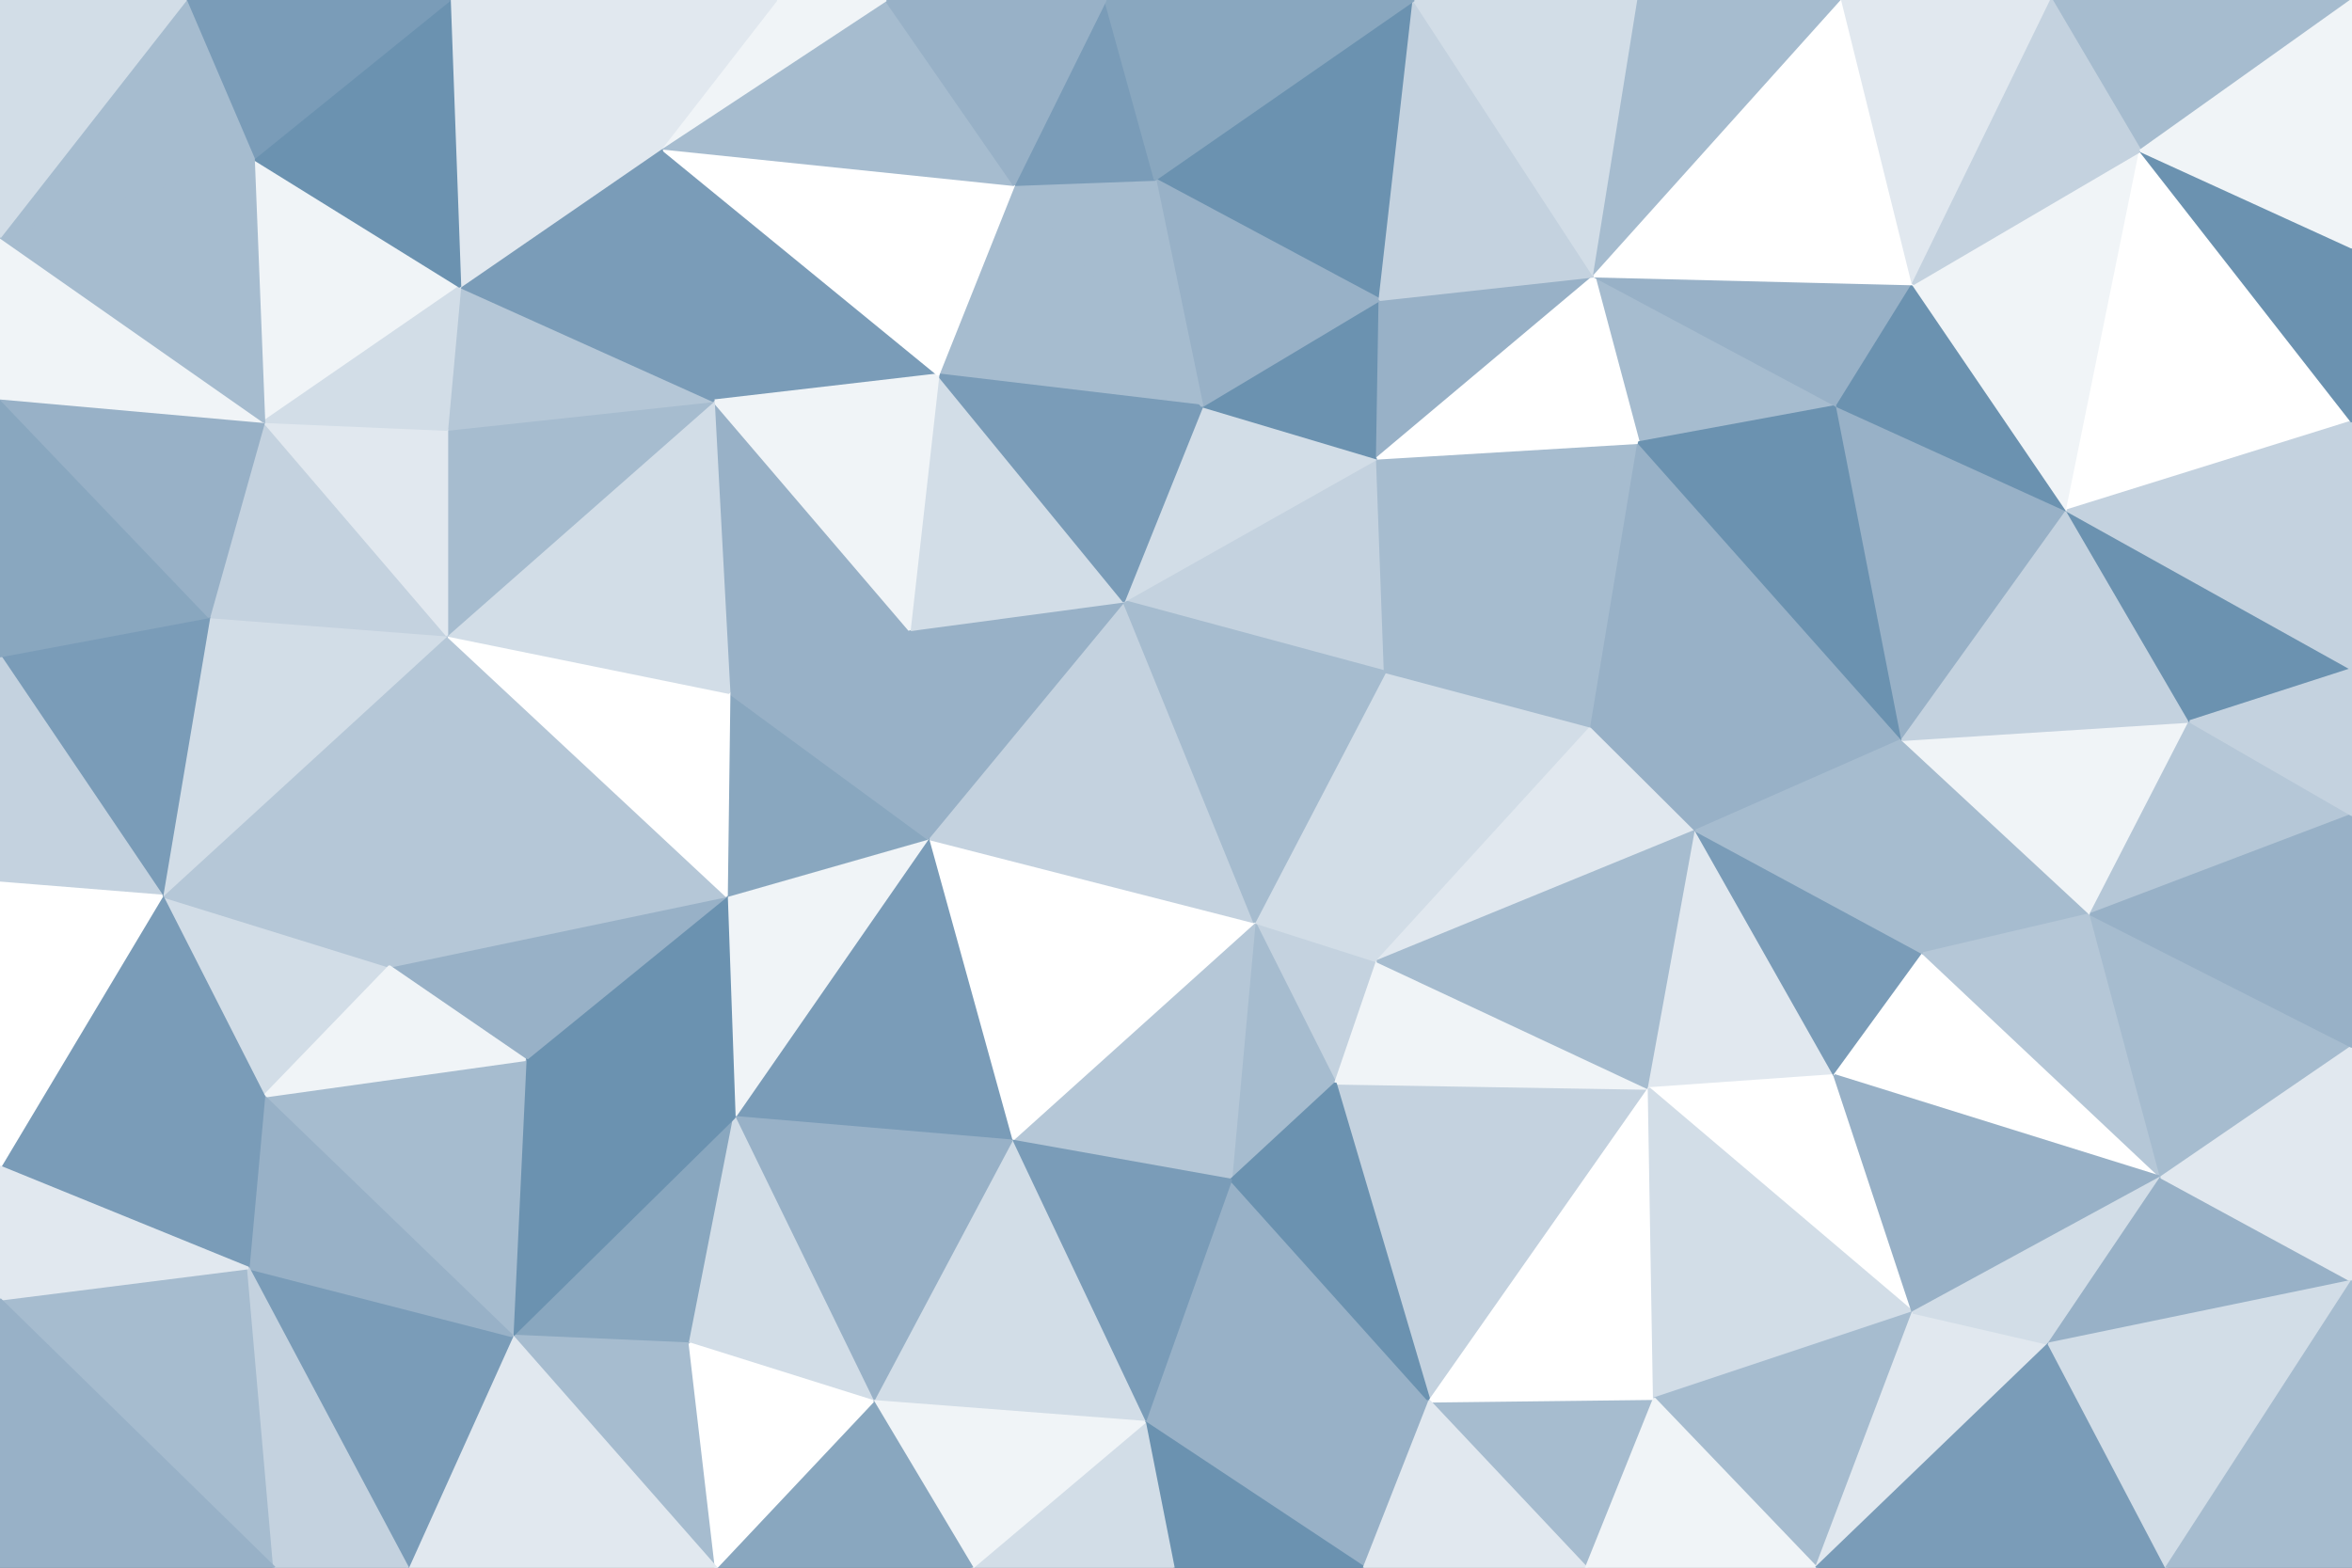 <svg id="visual" viewBox="0 0 900 600" width="900" height="600" xmlns="http://www.w3.org/2000/svg" xmlns:xlink="http://www.w3.org/1999/xlink" version="1.1"><rect x="0" y="0" width="900" height="600" fill="#333333" stroke="none"/><g stroke-width="1" stroke-linejoin="bevel"><path d="M480 352.9L511 414.6L527 367.9Z" fill="#c4d2df" stroke="#c4d2df"></path><path d="M480 352.9L471 451.6L511 414.6Z" fill="#a6bccf" stroke="#a6bccf"></path><path d="M480 352.9L387 436.6L471 451.6Z" fill="#b5c7d7" stroke="#b5c7d7"></path><path d="M527 367.9L530 257.1L480 352.9Z" fill="#d2dde7" stroke="#d2dde7"></path><path d="M480 352.9L355 320.9L387 436.6Z" fill="#ffffff" stroke="#ffffff"></path><path d="M547 536.3L631 416.6L511 414.6Z" fill="#c4d2df" stroke="#c4d2df"></path><path d="M511 414.6L631 416.6L527 367.9Z" fill="#f0f4f7" stroke="#f0f4f7"></path><path d="M527 367.9L609 278.1L530 257.1Z" fill="#d2dde7" stroke="#d2dde7"></path><path d="M649 317.9L609 278.1L527 367.9Z" fill="#e1e8ef" stroke="#e1e8ef"></path><path d="M430 230.1L355 320.9L480 352.9Z" fill="#c4d2df" stroke="#c4d2df"></path><path d="M438 544.3L547 536.3L471 451.6Z" fill="#98b1c7" stroke="#98b1c7"></path><path d="M471 451.6L547 536.3L511 414.6Z" fill="#6b92b0" stroke="#6b92b0"></path><path d="M631 416.6L649 317.9L527 367.9Z" fill="#a6bccf" stroke="#a6bccf"></path><path d="M527 175.4L430 230.1L530 257.1Z" fill="#c4d2df" stroke="#c4d2df"></path><path d="M530 257.1L430 230.1L480 352.9Z" fill="#a6bccf" stroke="#a6bccf"></path><path d="M387 436.6L438 544.3L471 451.6Z" fill="#7a9cb8" stroke="#7a9cb8"></path><path d="M607 600L633 535.3L547 536.3Z" fill="#a6bccf" stroke="#a6bccf"></path><path d="M547 536.3L633 535.3L631 416.6Z" fill="#ffffff" stroke="#ffffff"></path><path d="M631 416.6L702 411.6L649 317.9Z" fill="#e1e8ef" stroke="#e1e8ef"></path><path d="M430 230.1L348 241.1L355 320.9Z" fill="#98b1c7" stroke="#98b1c7"></path><path d="M732 502.3L702 411.6L631 416.6Z" fill="#ffffff" stroke="#ffffff"></path><path d="M627 169.4L530 257.1L609 278.1Z" fill="#a6bccf" stroke="#a6bccf"></path><path d="M627 169.4L527 175.4L530 257.1Z" fill="#a6bccf" stroke="#a6bccf"></path><path d="M430 230.1L359 143.4L348 241.1Z" fill="#d2dde7" stroke="#d2dde7"></path><path d="M438 544.3L522 600L547 536.3Z" fill="#98b1c7" stroke="#98b1c7"></path><path d="M355 320.9L281 427.6L387 436.6Z" fill="#7a9cb8" stroke="#7a9cb8"></path><path d="M387 436.6L334 536.3L438 544.3Z" fill="#d2dde7" stroke="#d2dde7"></path><path d="M278 342.9L281 427.6L355 320.9Z" fill="#f0f4f7" stroke="#f0f4f7"></path><path d="M438 544.3L449 600L522 600Z" fill="#6b92b0" stroke="#6b92b0"></path><path d="M372 600L449 600L438 544.3Z" fill="#d2dde7" stroke="#d2dde7"></path><path d="M279 265.1L278 342.9L355 320.9Z" fill="#89a7bf" stroke="#89a7bf"></path><path d="M281 427.6L334 536.3L387 436.6Z" fill="#98b1c7" stroke="#98b1c7"></path><path d="M527 175.4L460 155.4L430 230.1Z" fill="#d2dde7" stroke="#d2dde7"></path><path d="M702 411.6L736 364.9L649 317.9Z" fill="#7a9cb8" stroke="#7a9cb8"></path><path d="M728 283.1L627 169.4L609 278.1Z" fill="#98b1c7" stroke="#98b1c7"></path><path d="M827 450.6L736 364.9L702 411.6Z" fill="#ffffff" stroke="#ffffff"></path><path d="M522 600L607 600L547 536.3Z" fill="#e1e8ef" stroke="#e1e8ef"></path><path d="M633 535.3L732 502.3L631 416.6Z" fill="#d2dde7" stroke="#d2dde7"></path><path d="M348 241.1L279 265.1L355 320.9Z" fill="#98b1c7" stroke="#98b1c7"></path><path d="M273 153.4L279 265.1L348 241.1Z" fill="#98b1c7" stroke="#98b1c7"></path><path d="M334 536.3L372 600L438 544.3Z" fill="#f0f4f7" stroke="#f0f4f7"></path><path d="M728 283.1L609 278.1L649 317.9Z" fill="#98b1c7" stroke="#98b1c7"></path><path d="M527 175.4L528 114.7L460 155.4Z" fill="#6b92b0" stroke="#6b92b0"></path><path d="M736 364.9L728 283.1L649 317.9Z" fill="#a6bccf" stroke="#a6bccf"></path><path d="M695 600L732 502.3L633 535.3Z" fill="#a6bccf" stroke="#a6bccf"></path><path d="M196 511.3L264 514.3L281 427.6Z" fill="#89a7bf" stroke="#89a7bf"></path><path d="M281 427.6L264 514.3L334 536.3Z" fill="#d2dde7" stroke="#d2dde7"></path><path d="M334 536.3L274 600L372 600Z" fill="#89a7bf" stroke="#89a7bf"></path><path d="M201 405.6L281 427.6L278 342.9Z" fill="#6b92b0" stroke="#6b92b0"></path><path d="M610 105.7L528 114.7L527 175.4Z" fill="#98b1c7" stroke="#98b1c7"></path><path d="M388 70.7L359 143.4L460 155.4Z" fill="#a6bccf" stroke="#a6bccf"></path><path d="M460 155.4L359 143.4L430 230.1Z" fill="#7a9cb8" stroke="#7a9cb8"></path><path d="M607 600L695 600L633 535.3Z" fill="#f0f4f7" stroke="#f0f4f7"></path><path d="M149 369.9L201 405.6L278 342.9Z" fill="#98b1c7" stroke="#98b1c7"></path><path d="M703 155.4L610 105.7L627 169.4Z" fill="#a6bccf" stroke="#a6bccf"></path><path d="M627 169.4L610 105.7L527 175.4Z" fill="#ffffff" stroke="#ffffff"></path><path d="M736 364.9L800 349.9L728 283.1Z" fill="#a6bccf" stroke="#a6bccf"></path><path d="M728 283.1L703 155.4L627 169.4Z" fill="#6b92b0" stroke="#6b92b0"></path><path d="M827 450.6L800 349.9L736 364.9Z" fill="#b5c7d7" stroke="#b5c7d7"></path><path d="M827 450.6L702 411.6L732 502.3Z" fill="#98b1c7" stroke="#98b1c7"></path><path d="M791 195.4L703 155.4L728 283.1Z" fill="#98b1c7" stroke="#98b1c7"></path><path d="M196 511.3L274 600L264 514.3Z" fill="#a6bccf" stroke="#a6bccf"></path><path d="M264 514.3L274 600L334 536.3Z" fill="#ffffff" stroke="#ffffff"></path><path d="M695 600L784 514.3L732 502.3Z" fill="#e1e8ef" stroke="#e1e8ef"></path><path d="M541 0L442 68.7L528 114.7Z" fill="#6b92b0" stroke="#6b92b0"></path><path d="M528 114.7L442 68.7L460 155.4Z" fill="#98b1c7" stroke="#98b1c7"></path><path d="M253 56.7L273 153.4L359 143.4Z" fill="#7a9cb8" stroke="#7a9cb8"></path><path d="M359 143.4L273 153.4L348 241.1Z" fill="#f0f4f7" stroke="#f0f4f7"></path><path d="M171 243.1L149 369.9L278 342.9Z" fill="#b5c7d7" stroke="#b5c7d7"></path><path d="M201 405.6L196 511.3L281 427.6Z" fill="#6b92b0" stroke="#6b92b0"></path><path d="M442 68.7L388 70.7L460 155.4Z" fill="#a6bccf" stroke="#a6bccf"></path><path d="M784 514.3L827 450.6L732 502.3Z" fill="#d2dde7" stroke="#d2dde7"></path><path d="M171 243.1L278 342.9L279 265.1Z" fill="#ffffff" stroke="#ffffff"></path><path d="M201 405.6L101 419.6L196 511.3Z" fill="#a6bccf" stroke="#a6bccf"></path><path d="M838 276.1L728 283.1L800 349.9Z" fill="#f0f4f7" stroke="#f0f4f7"></path><path d="M838 276.1L791 195.4L728 283.1Z" fill="#c4d2df" stroke="#c4d2df"></path><path d="M703 155.4L732 108.7L610 105.7Z" fill="#98b1c7" stroke="#98b1c7"></path><path d="M273 153.4L171 243.1L279 265.1Z" fill="#d2dde7" stroke="#d2dde7"></path><path d="M900 311.9L838 276.1L800 349.9Z" fill="#b5c7d7" stroke="#b5c7d7"></path><path d="M791 195.4L732 108.7L703 155.4Z" fill="#6b92b0" stroke="#6b92b0"></path><path d="M610 105.7L541 0L528 114.7Z" fill="#c4d2df" stroke="#c4d2df"></path><path d="M627 0L541 0L610 105.7Z" fill="#d2dde7" stroke="#d2dde7"></path><path d="M442 68.7L423 0L388 70.7Z" fill="#7a9cb8" stroke="#7a9cb8"></path><path d="M541 0L423 0L442 68.7Z" fill="#89a7bf" stroke="#89a7bf"></path><path d="M388 70.7L253 56.7L359 143.4Z" fill="#ffffff" stroke="#ffffff"></path><path d="M273 153.4L171 164.4L171 243.1Z" fill="#a6bccf" stroke="#a6bccf"></path><path d="M176 109.7L171 164.4L273 153.4Z" fill="#b5c7d7" stroke="#b5c7d7"></path><path d="M62 342.9L101 419.6L149 369.9Z" fill="#d2dde7" stroke="#d2dde7"></path><path d="M62 342.9L149 369.9L171 243.1Z" fill="#b5c7d7" stroke="#b5c7d7"></path><path d="M149 369.9L101 419.6L201 405.6Z" fill="#f0f4f7" stroke="#f0f4f7"></path><path d="M196 511.3L156 600L274 600Z" fill="#e1e8ef" stroke="#e1e8ef"></path><path d="M784 514.3L900 490.3L827 450.6Z" fill="#98b1c7" stroke="#98b1c7"></path><path d="M827 450.6L900 400.6L800 349.9Z" fill="#a6bccf" stroke="#a6bccf"></path><path d="M695 600L829 600L784 514.3Z" fill="#7a9cb8" stroke="#7a9cb8"></path><path d="M95 485.3L156 600L196 511.3Z" fill="#7a9cb8" stroke="#7a9cb8"></path><path d="M900 490.3L900 400.6L827 450.6Z" fill="#e1e8ef" stroke="#e1e8ef"></path><path d="M705 0L627 0L610 105.7Z" fill="#a6bccf" stroke="#a6bccf"></path><path d="M339 0L253 56.7L388 70.7Z" fill="#a6bccf" stroke="#a6bccf"></path><path d="M838 276.1L900 256.1L791 195.4Z" fill="#6b92b0" stroke="#6b92b0"></path><path d="M791 195.4L819 57.7L732 108.7Z" fill="#f0f4f7" stroke="#f0f4f7"></path><path d="M900 400.6L900 311.9L800 349.9Z" fill="#98b1c7" stroke="#98b1c7"></path><path d="M101 419.6L95 485.3L196 511.3Z" fill="#98b1c7" stroke="#98b1c7"></path><path d="M423 0L339 0L388 70.7Z" fill="#98b1c7" stroke="#98b1c7"></path><path d="M829 600L900 490.3L784 514.3Z" fill="#d2dde7" stroke="#d2dde7"></path><path d="M253 56.7L176 109.7L273 153.4Z" fill="#7a9cb8" stroke="#7a9cb8"></path><path d="M80 236.1L62 342.9L171 243.1Z" fill="#d2dde7" stroke="#d2dde7"></path><path d="M900 311.9L900 256.1L838 276.1Z" fill="#c4d2df" stroke="#c4d2df"></path><path d="M732 108.7L705 0L610 105.7Z" fill="#ffffff" stroke="#ffffff"></path><path d="M339 0L297 0L253 56.7Z" fill="#f0f4f7" stroke="#f0f4f7"></path><path d="M253 56.7L172 0L176 109.7Z" fill="#e1e8ef" stroke="#e1e8ef"></path><path d="M80 236.1L171 243.1L101 161.4Z" fill="#c4d2df" stroke="#c4d2df"></path><path d="M101 419.6L0 446.6L95 485.3Z" fill="#7a9cb8" stroke="#7a9cb8"></path><path d="M785 0L705 0L732 108.7Z" fill="#e1e8ef" stroke="#e1e8ef"></path><path d="M101 161.4L171 243.1L171 164.4Z" fill="#e1e8ef" stroke="#e1e8ef"></path><path d="M0 497.3L105 600L95 485.3Z" fill="#a6bccf" stroke="#a6bccf"></path><path d="M95 485.3L105 600L156 600Z" fill="#c4d2df" stroke="#c4d2df"></path><path d="M97 60.7L101 161.4L176 109.7Z" fill="#f0f4f7" stroke="#f0f4f7"></path><path d="M176 109.7L101 161.4L171 164.4Z" fill="#d2dde7" stroke="#d2dde7"></path><path d="M829 600L900 600L900 490.3Z" fill="#a6bccf" stroke="#a6bccf"></path><path d="M900 161.4L819 57.7L791 195.4Z" fill="#ffffff" stroke="#ffffff"></path><path d="M900 256.1L900 161.4L791 195.4Z" fill="#c4d2df" stroke="#c4d2df"></path><path d="M900 0L785 0L819 57.7Z" fill="#a6bccf" stroke="#a6bccf"></path><path d="M819 57.7L785 0L732 108.7Z" fill="#c4d2df" stroke="#c4d2df"></path><path d="M900 161.4L900 94.7L819 57.7Z" fill="#6b92b0" stroke="#6b92b0"></path><path d="M0 251.1L62 342.9L80 236.1Z" fill="#7a9cb8" stroke="#7a9cb8"></path><path d="M0 251.1L0 337.9L62 342.9Z" fill="#c4d2df" stroke="#c4d2df"></path><path d="M62 342.9L0 446.6L101 419.6Z" fill="#7a9cb8" stroke="#7a9cb8"></path><path d="M0 337.9L0 446.6L62 342.9Z" fill="#ffffff" stroke="#ffffff"></path><path d="M297 0L172 0L253 56.7Z" fill="#e1e8ef" stroke="#e1e8ef"></path><path d="M0 152.4L0 251.1L80 236.1Z" fill="#89a7bf" stroke="#89a7bf"></path><path d="M0 446.6L0 497.3L95 485.3Z" fill="#e1e8ef" stroke="#e1e8ef"></path><path d="M172 0L97 60.7L176 109.7Z" fill="#6b92b0" stroke="#6b92b0"></path><path d="M0 152.4L80 236.1L101 161.4Z" fill="#98b1c7" stroke="#98b1c7"></path><path d="M0 497.3L0 600L105 600Z" fill="#98b1c7" stroke="#98b1c7"></path><path d="M0 90.7L0 152.4L101 161.4Z" fill="#f0f4f7" stroke="#f0f4f7"></path><path d="M900 94.7L900 0L819 57.7Z" fill="#f0f4f7" stroke="#f0f4f7"></path><path d="M172 0L71 0L97 60.7Z" fill="#7a9cb8" stroke="#7a9cb8"></path><path d="M97 60.7L0 90.7L101 161.4Z" fill="#a6bccf" stroke="#a6bccf"></path><path d="M71 0L0 90.7L97 60.7Z" fill="#a6bccf" stroke="#a6bccf"></path><path d="M71 0L0 0L0 90.7Z" fill="#d2dde7" stroke="#d2dde7"></path></g></svg>